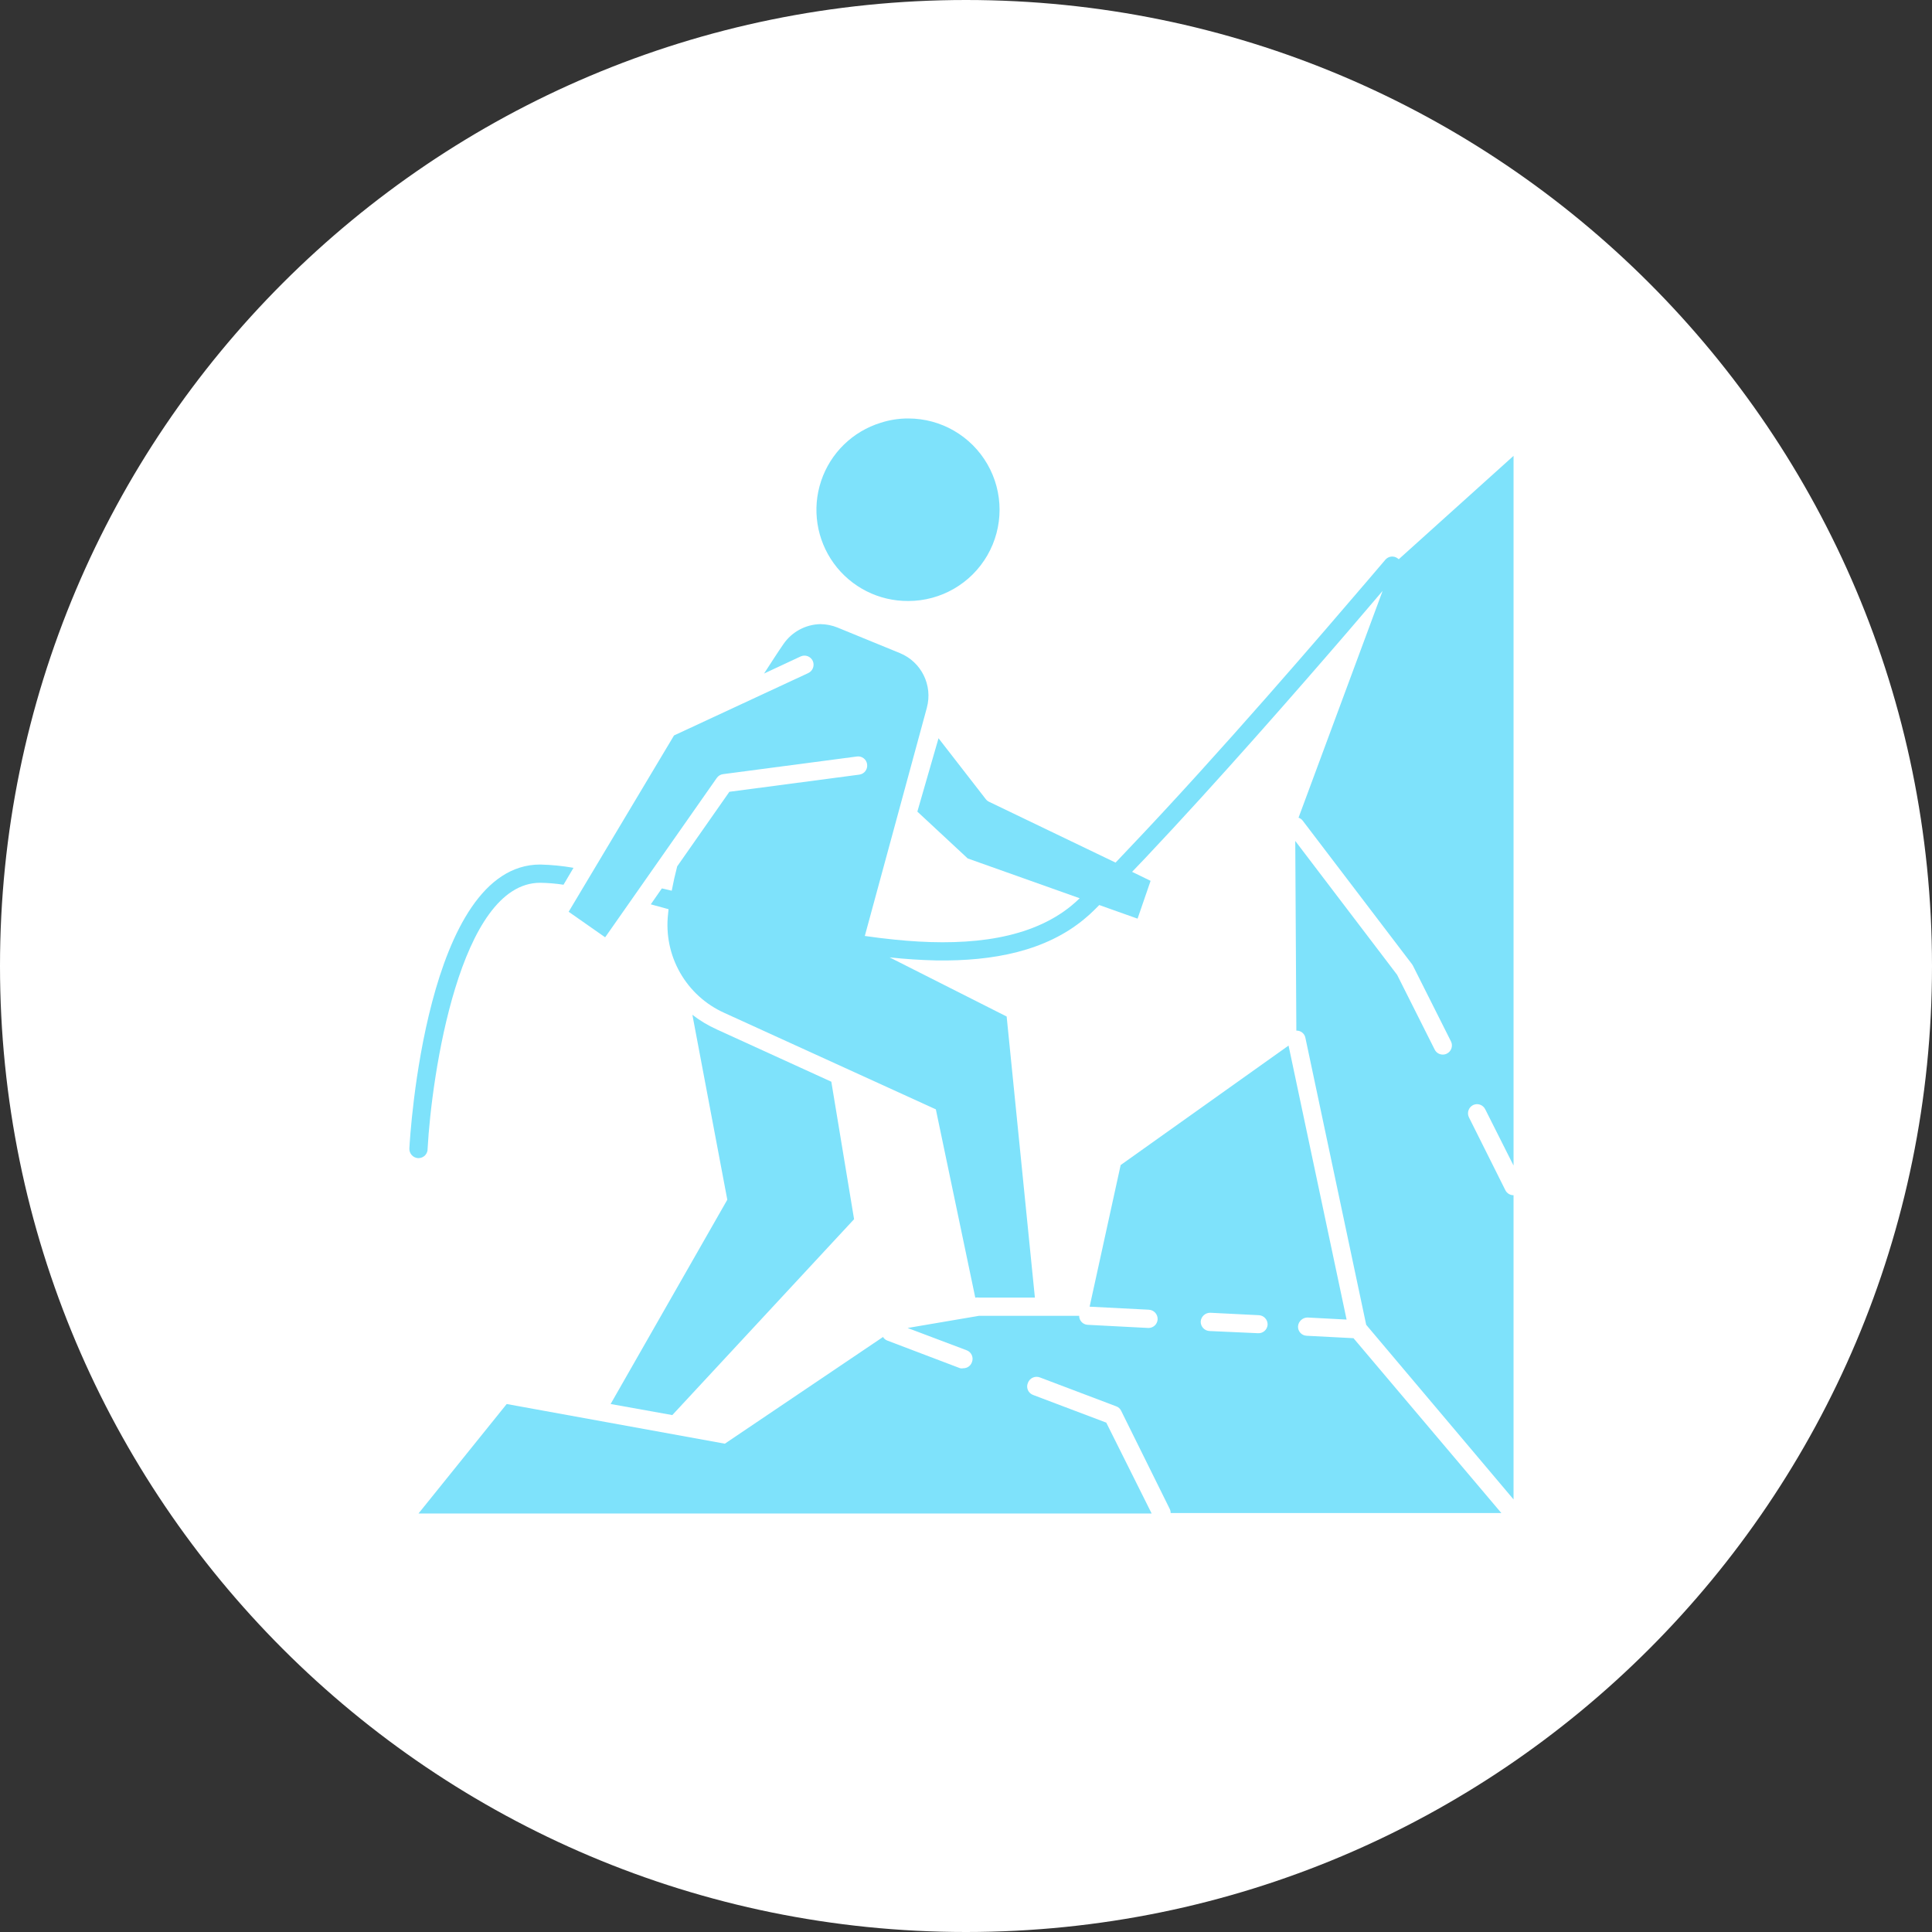 <?xml version="1.0" encoding="UTF-8"?>
<svg width="512pt" height="512pt" version="1.1" viewBox="0 0 512 512" xmlns="http://www.w3.org/2000/svg">
 <rect x="0" y="0" width="512" height="512" fill="#333333" stroke="none"/>
 <g>
  <path d="m512 256c0 141.39-114.61 256-256 256s-256-114.61-256-256 114.61-256 256-256 256 114.61 256 256" fill="#fff"/>
  <path d="m226.34 323.1-6.031-36.434-30.375-13.863 0.004-0.004c-2.297-1.031-4.461-2.332-6.449-3.871l9.254 49.012-30.922 54.137 16.348 2.934z" fill="#7ee2fb"/>
  <path d="m240.71 110.9c-2.473-0.012-4.93 0.371-7.285 1.129-7.457 2.289-13.352 8.039-15.82 15.438-2.473 7.398-1.215 15.535 3.371 21.848 4.586 6.309 11.938 10.016 19.734 9.953 8.641 0 16.625-4.609 20.945-12.094 4.32-7.481 4.32-16.699 0-24.18-4.32-7.484-12.305-12.094-20.945-12.094z" fill="#7ee2fb"/>
  <path d="m346.28 353.99c-0.645-0.023-1.25-0.309-1.684-0.789-0.43-0.48-0.648-1.113-0.605-1.758 0.133-1.293 1.219-2.277 2.516-2.289l10.352 0.547-15.379-72.613-44.496 31.664-8.223 37.531 15.734 0.805v0.004c1.328 0.086 2.344 1.215 2.289 2.547-0.07 1.285-1.133 2.289-2.418 2.289l-16.121-0.84h-0.004c-1.266-0.066-2.258-1.117-2.254-2.383h-26.539l-18.926 3.223 15.637 5.902c0.625 0.227 1.125 0.703 1.387 1.312s0.262 1.301 0 1.91c-0.352 0.938-1.254 1.559-2.258 1.547-0.273 0.062-0.562 0.062-0.836 0l-19.348-7.352c-0.457-0.18-0.844-0.508-1.094-0.934l-41.918 28.277-57.812-10.512-23.379 29.02h194.3l-12.027-24.086-19.348-7.32h0.004c-0.637-0.215-1.152-0.688-1.422-1.301-0.27-0.613-0.27-1.309 0.004-1.922 0.23-0.625 0.703-1.125 1.309-1.395 0.609-0.266 1.301-0.277 1.914-0.023l20.184 7.641c0.566 0.203 1.031 0.617 1.289 1.16l12.898 26.055c0.156 0.332 0.234 0.695 0.227 1.062h87.641l-39.18-46.336zm-12.898-0.676-12.895-0.582c-1.328-0.086-2.344-1.215-2.289-2.547 0.117-1.312 1.23-2.312 2.547-2.289l12.898 0.645c1.328 0.086 2.344 1.219 2.289 2.547-0.105 1.312-1.234 2.301-2.547 2.227z" fill="#7ee2fb"/>
  <path d="m143.15 229.11c-30.277 0-34.504 72.031-34.664 75.258-0.055 1.328 0.961 2.461 2.289 2.547h0.129c0.664 0 1.301-0.273 1.758-0.754 0.457-0.48 0.695-1.129 0.66-1.793 1.066-19.348 8.48-70.422 29.828-70.422 2.07 0.031 4.141 0.203 6.188 0.516l2.644-4.481c-2.918-0.512-5.871-0.801-8.832-0.871z" fill="#7ee2fb"/>
  <path d="m177.04 242.27c-0.605 5.375 0.512 10.801 3.188 15.5 2.676 4.699 6.777 8.43 11.711 10.648l56.07 25.57 10.445 49.883h0.16l0.004-0.004c0.277-0.031 0.559-0.031 0.836 0h14.801l-7.481-74.48-31.02-15.672c4.16 0.453 8.254 0.711 12.254 0.805 15.316 0.258 29.215-2.547 39.336-10.965 0.902-0.742 1.773-1.516 2.613-2.356 0.84-0.84 0.902-0.902 1.355-1.355l10.156 3.609 3.449-10.02-4.902-2.387 3.516-3.676c19.152-20.281 40.402-44.594 53.781-60.133l9.094-10.641-22.281 60.102c0.434 0.145 0.816 0.414 1.098 0.773l29.02 38.113 0.227 0.387 10.059 20.023c0.582 1.191 0.094 2.633-1.094 3.223-0.332 0.168-0.695 0.254-1.066 0.258-0.914 0.012-1.754-0.504-2.16-1.32l-9.965-19.828-26.988-35.469 0.289 50.27 0.004-0.004c1.145-0.039 2.152 0.75 2.387 1.871l16.121 76.094 39.047 46.27v-80.609c-0.91 0.004-1.746-0.508-2.16-1.32l-9.672-19.348c-0.566-1.195-0.078-2.621 1.094-3.223 1.195-0.582 2.633-0.094 3.227 1.098l7.512 14.926v-188.08l-30.469 27.441s0-0.195-0.227-0.258c-0.988-0.758-2.391-0.633-3.227 0.289l-4.867 5.707c-11.027 12.898-38.984 45.527-63.199 70.938l-3.481 3.676-33.535-16.121c-0.344-0.164-0.641-0.406-0.871-0.711l-12.512-16.121-5.609 19.441 13.348 12.414 29.664 10.543h0.004c-1.336 1.316-2.781 2.512-4.32 3.582-11.316 7.867-27.441 9.156-44.754 7.383-2.578-0.258-5.223-0.582-7.867-0.969l16.445-60.488h-0.004c1.613-5.941-1.457-12.152-7.156-14.477l-16.445-6.738c-1.473-0.609-3.051-0.926-4.644-0.938-3.898 0.094-7.519 2.047-9.738 5.258-1.547 2.227-3.223 4.867-5.16 7.836l9.672-4.516h0.004c0.582-0.277 1.25-0.309 1.855-0.09 0.602 0.219 1.098 0.668 1.371 1.25 0.551 1.211 0.035 2.644-1.164 3.223l-35.598 16.543-27.922 46.723 9.672 6.769 29.566-42.207h0.004c0.383-0.57 0.996-0.945 1.676-1.031l35.469-4.676c0.633-0.09 1.277 0.074 1.785 0.465 0.512 0.387 0.844 0.965 0.922 1.598 0.094 0.637-0.074 1.285-0.461 1.801s-0.965 0.852-1.602 0.941l-34.438 4.547-13.832 19.766c-0.559 2.148-1.043 4.301-1.449 6.449l-2.613-0.613-2.934 4.223 4.707 1.289z" fill="#7ee2fb"/>
 </g>
</svg>
